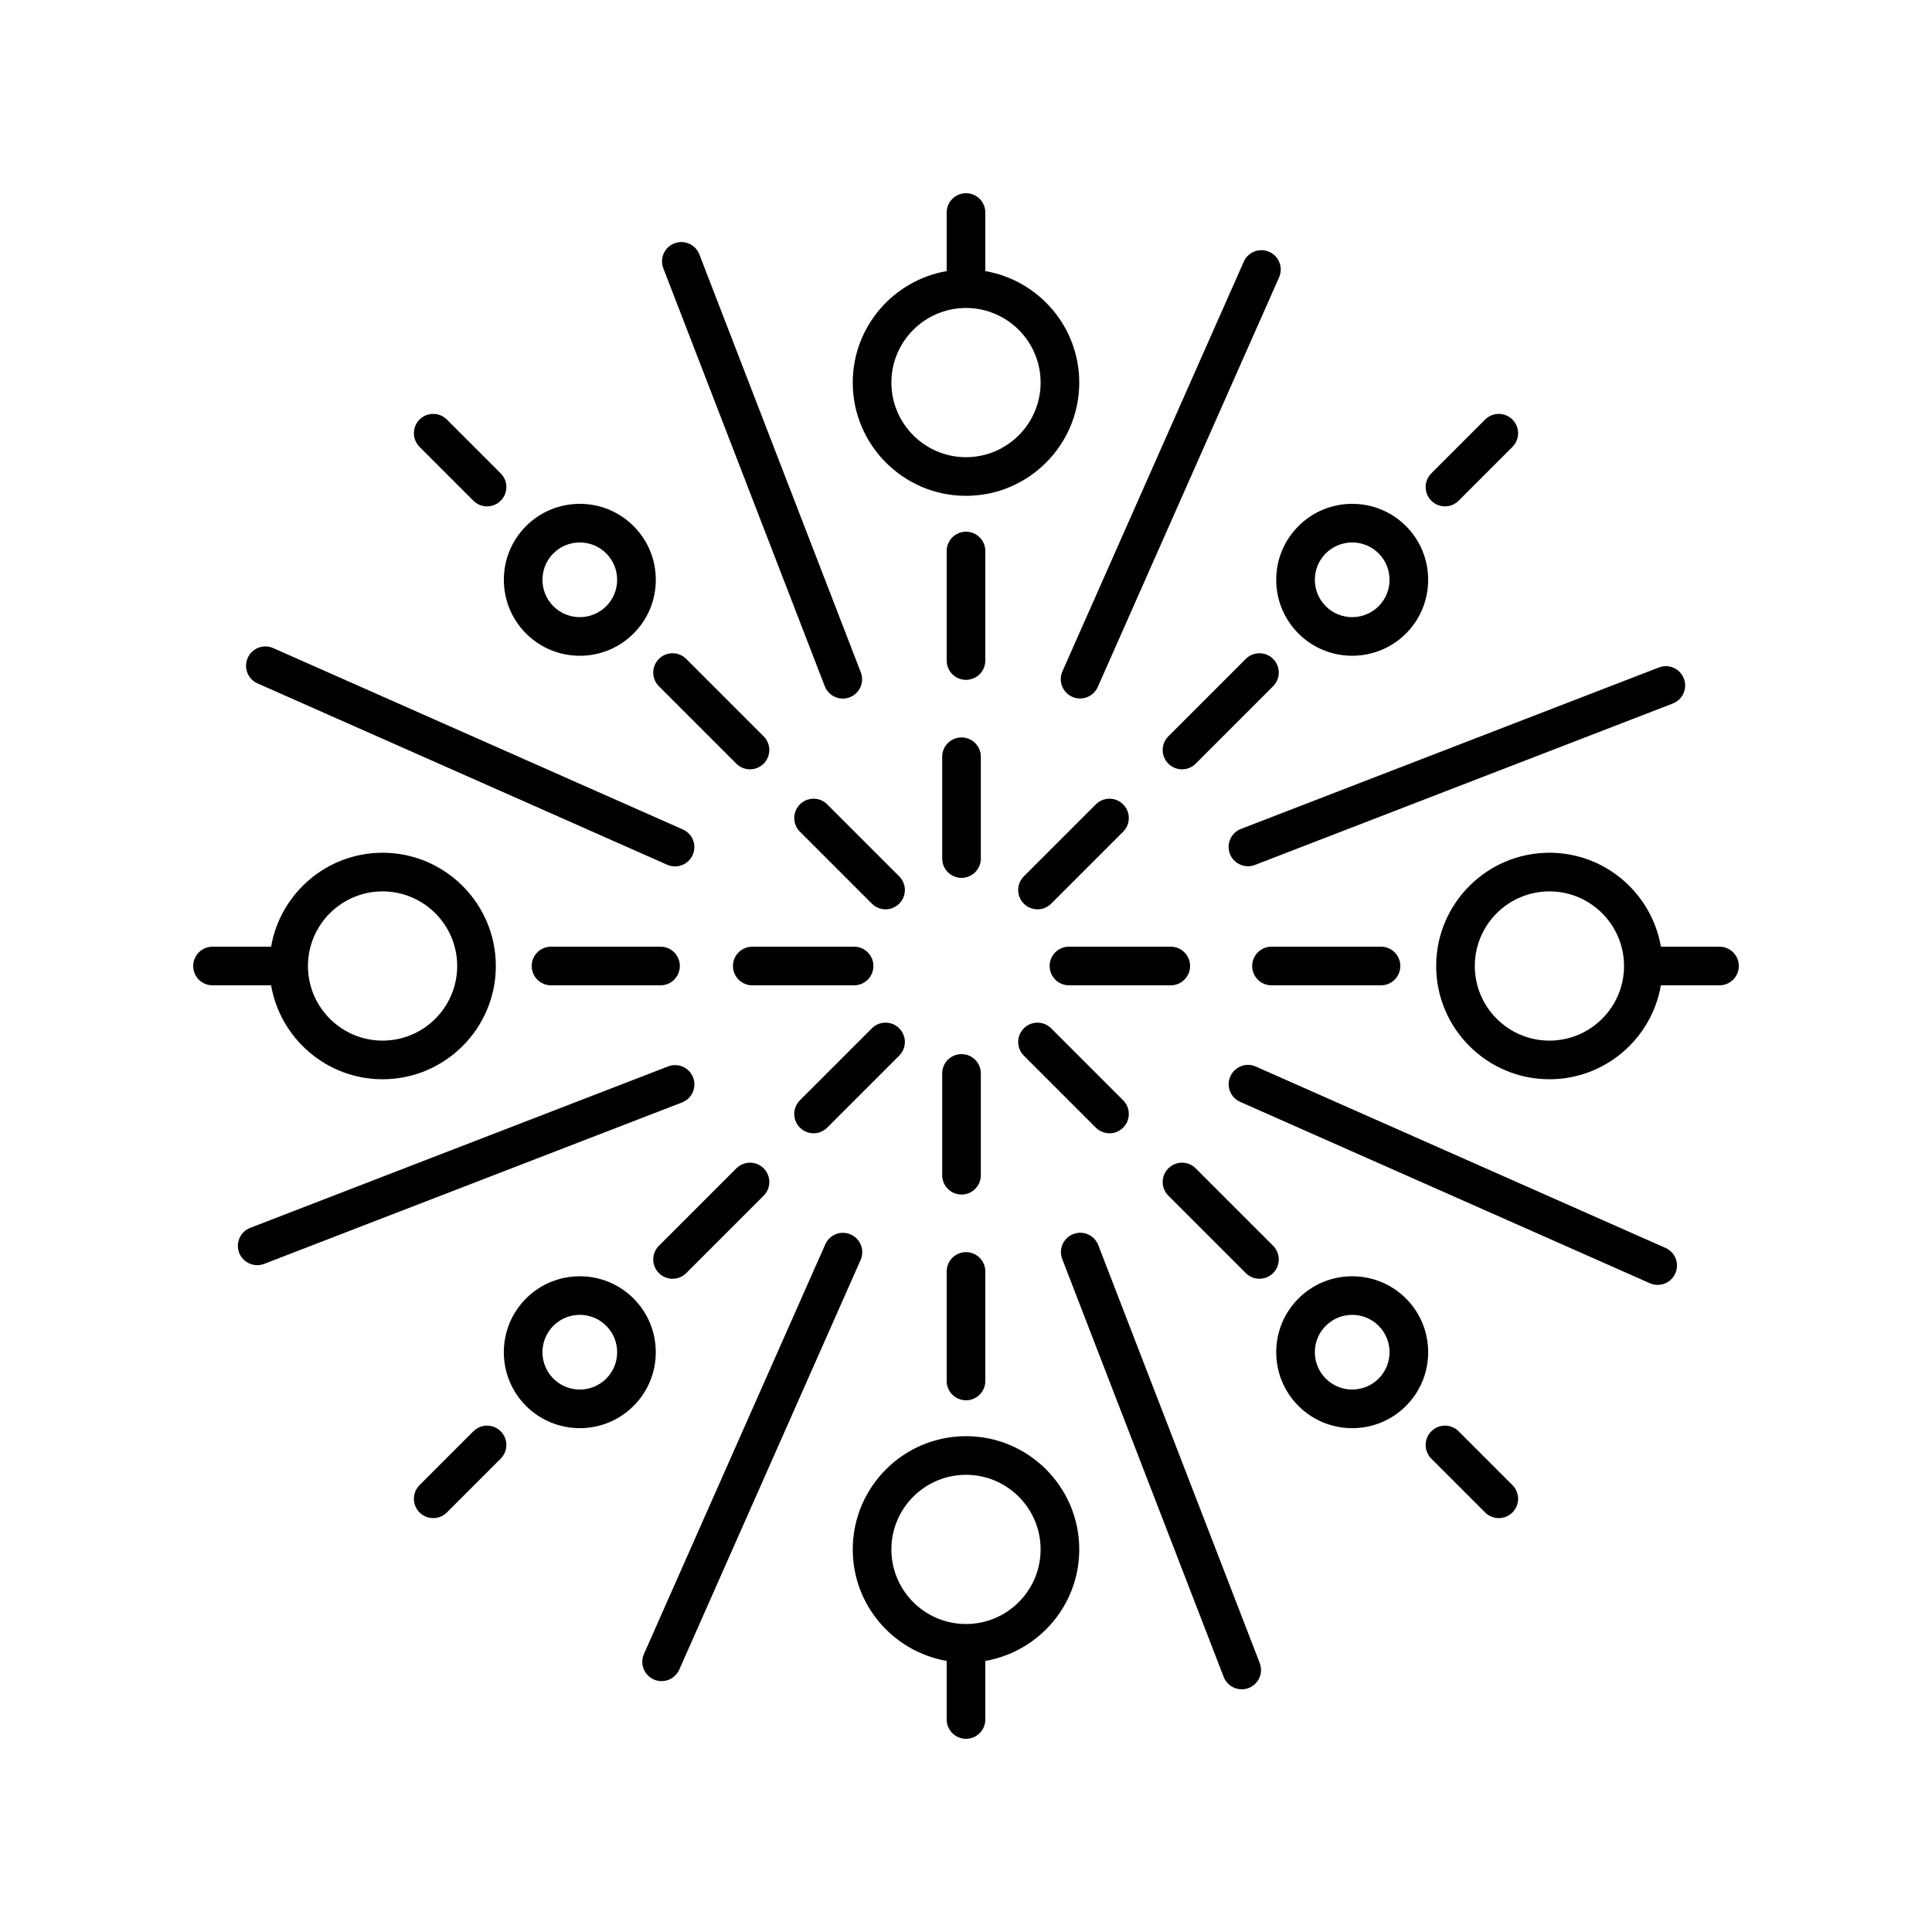 <svg xmlns="http://www.w3.org/2000/svg" xmlns:xlink="http://www.w3.org/1999/xlink" version="1.1" x="0px" y="0px" viewBox="0 0 100 100" style="enable-background:new 0 0 100 100;" xml:space="preserve"><path d="M71.48,49h-5.668c-0.552,0-1,0.447-1,1s0.448,1,1,1h5.668c0.552,0,1-0.447,1-1S72.032,49,71.48,49z"></path><path d="M89,49h-3.032c-0.477-2.757-2.879-4.862-5.77-4.862c-3.232,0-5.862,2.63-5.862,5.862  s2.63,5.862,5.862,5.862c2.891,0,5.293-2.105,5.77-4.862H89c0.552,0,1-0.447,1-1S89.552,49,89,49z   M80.198,53.862c-2.13,0-3.862-1.732-3.862-3.862s1.732-3.862,3.862-3.862  c2.129,0,3.862,1.732,3.862,3.862S82.328,53.862,80.198,53.862z"></path><path d="M67.209,27.229c-0.743,0.743-1.152,1.73-1.152,2.781s0.409,2.039,1.152,2.782  c0.767,0.767,1.774,1.15,2.781,1.15s2.015-0.384,2.782-1.15c0,0,0,0,0,0  c1.533-1.534,1.533-4.03-0-5.563C71.237,25.695,68.742,25.695,67.209,27.229z M71.357,31.378  c-0.755,0.754-1.981,0.754-2.735,0c-0.365-0.365-0.566-0.852-0.566-1.368s0.201-1.002,0.566-1.367  c0.377-0.377,0.872-0.565,1.367-0.565s0.991,0.188,1.368,0.565  C72.111,29.396,72.111,30.623,71.357,31.378z"></path><path d="M65.896,35.519c0.391-0.391,0.391-1.023,0-1.414s-1.023-0.391-1.414,0l-4.008,4.008  c-0.391,0.391-0.391,1.023,0,1.414c0.195,0.195,0.451,0.293,0.707,0.293s0.512-0.098,0.707-0.293  L65.896,35.519z"></path><path d="M76.87,21.716l-2.786,2.786c-0.391,0.391-0.391,1.023,0,1.414  c0.195,0.195,0.451,0.293,0.707,0.293s0.512-0.098,0.707-0.293l2.786-2.786  c0.391-0.391,0.391-1.023,0-1.414S77.261,21.325,76.87,21.716z"></path><path d="M51,28.521c0-0.553-0.448-1-1-1s-1,0.447-1,1v5.668c0,0.553,0.448,1,1,1s1-0.447,1-1V28.521z"></path><path d="M50,10c-0.552,0-1,0.447-1,1v3.032c-2.757,0.477-4.862,2.879-4.862,5.77  c0,3.232,2.629,5.862,5.862,5.862s5.862-2.63,5.862-5.862c0-2.891-2.105-5.293-4.862-5.77V11  C51,10.447,50.552,10,50,10z M53.862,19.802c0,2.13-1.732,3.862-3.862,3.862s-3.862-1.732-3.862-3.862  c0-2.129,1.732-3.861,3.862-3.861S53.862,17.673,53.862,19.802z"></path><path d="M27.229,27.229c-1.533,1.533-1.534,4.029,0,5.563c0.767,0.767,1.774,1.15,2.782,1.15  s2.015-0.384,2.781-1.15c0.743-0.743,1.152-1.731,1.152-2.782s-0.409-2.038-1.152-2.781  C31.258,25.695,28.763,25.695,27.229,27.229z M31.377,31.378c-0.754,0.754-1.98,0.754-2.734,0  s-0.754-1.981-0-2.735c0.377-0.377,0.873-0.565,1.368-0.565s0.99,0.188,1.367,0.565  c0.365,0.365,0.566,0.851,0.566,1.367S31.743,31.013,31.377,31.378z"></path><path d="M34.104,35.519l4.008,4.008c0.195,0.195,0.451,0.293,0.707,0.293s0.512-0.098,0.707-0.293  c0.391-0.391,0.391-1.023,0-1.414l-4.008-4.008c-0.391-0.391-1.023-0.391-1.414,0  S33.714,35.128,34.104,35.519z"></path><path d="M23.13,21.716c-0.391-0.391-1.023-0.391-1.414,0s-0.391,1.023,0,1.414l2.786,2.786  c0.195,0.195,0.451,0.293,0.707,0.293s0.512-0.098,0.707-0.293c0.391-0.391,0.391-1.023,0-1.414  L23.13,21.716z"></path><path d="M28.52,51h5.668c0.552,0,1-0.447,1-1s-0.448-1-1-1h-5.668c-0.552,0-1,0.447-1,1S27.968,51,28.52,51z"></path><path d="M11,51h3.032c0.477,2.757,2.879,4.862,5.77,4.862c3.232,0,5.862-2.63,5.862-5.862  s-2.63-5.862-5.862-5.862c-2.891,0-5.293,2.105-5.77,4.862H11c-0.552,0-1,0.447-1,1S10.448,51,11,51z   M19.802,46.138c2.13,0,3.862,1.732,3.862,3.862s-1.732,3.862-3.862,3.862  c-2.129,0-3.862-1.732-3.862-3.862S17.672,46.138,19.802,46.138z"></path><path d="M30.01,73.922c1.007,0,2.015-0.384,2.781-1.15c0.743-0.743,1.152-1.73,1.152-2.781  s-0.409-2.039-1.152-2.782c-1.533-1.533-4.029-1.533-5.563,0c0,0,0,0-0,0  c-1.533,1.534-1.533,4.03,0,5.563C27.996,73.538,29.003,73.922,30.01,73.922z M28.643,68.622  c0.755-0.754,1.981-0.754,2.735,0c0.365,0.365,0.566,0.852,0.566,1.368s-0.201,1.002-0.566,1.367  c-0.754,0.754-1.981,0.754-2.735,0C27.889,70.604,27.889,69.377,28.643,68.622z"></path><path d="M38.113,60.474l-4.008,4.008c-0.391,0.391-0.391,1.023,0,1.414  c0.195,0.195,0.451,0.293,0.707,0.293s0.512-0.098,0.707-0.293l4.008-4.008  c0.391-0.391,0.391-1.023,0-1.414S38.503,60.083,38.113,60.474z"></path><path d="M22.423,78.577c0.256,0,0.512-0.098,0.707-0.293l2.786-2.786c0.391-0.391,0.391-1.023,0-1.414  s-1.023-0.391-1.414,0l-2.786,2.786c-0.391,0.391-0.391,1.023,0,1.414  C21.911,78.479,22.167,78.577,22.423,78.577z"></path><path d="M50,72.479c0.552,0,1-0.447,1-1v-5.668c0-0.553-0.448-1-1-1s-1,0.447-1,1v5.668  C49,72.032,49.448,72.479,50,72.479z"></path><path d="M50,90c0.552,0,1-0.447,1-1v-3.032c2.757-0.477,4.862-2.879,4.862-5.77  c0-3.232-2.629-5.862-5.862-5.862s-5.862,2.63-5.862,5.862c0,2.891,2.105,5.293,4.862,5.77V89  C49,89.553,49.448,90,50,90z M46.138,80.198c0-2.13,1.732-3.862,3.862-3.862s3.862,1.732,3.862,3.862  c0,2.129-1.732,3.861-3.862,3.861S46.138,82.327,46.138,80.198z"></path><path d="M69.99,73.922c1.007,0,2.015-0.384,2.782-1.15c1.533-1.533,1.534-4.029,0-5.563  c-1.534-1.533-4.03-1.533-5.563,0c-0.743,0.743-1.152,1.731-1.152,2.782s0.409,2.038,1.152,2.781  C67.975,73.538,68.982,73.922,69.99,73.922z M68.623,68.622c0.377-0.377,0.872-0.565,1.367-0.565  s0.99,0.188,1.367,0.565c0.754,0.754,0.754,1.981,0,2.735s-1.981,0.754-2.735,0  c-0.365-0.365-0.566-0.851-0.566-1.367S68.257,68.987,68.623,68.622z"></path><path d="M65.896,64.481l-4.008-4.008c-0.391-0.391-1.023-0.391-1.414,0s-0.391,1.023,0,1.414l4.008,4.008  c0.195,0.195,0.451,0.293,0.707,0.293s0.512-0.098,0.707-0.293  C66.286,65.505,66.286,64.872,65.896,64.481z"></path><path d="M76.87,78.284c0.195,0.195,0.451,0.293,0.707,0.293s0.512-0.098,0.707-0.293  c0.391-0.391,0.391-1.023,0-1.414l-2.786-2.786c-0.391-0.391-1.023-0.391-1.414,0  s-0.391,1.023,0,1.414L76.87,78.284z"></path><path d="M61.598,50c0-0.553-0.448-1-1-1H55.329c-0.552,0-1,0.447-1,1s0.448,1,1,1h5.269  C61.15,51,61.598,50.553,61.598,50z"></path><path d="M53.701,47.067c0.256,0,0.512-0.098,0.707-0.293l3.726-3.726c0.391-0.391,0.391-1.023,0-1.414  s-1.023-0.391-1.414,0l-3.726,3.726c-0.391,0.391-0.391,1.023,0,1.414  C53.189,46.97,53.445,47.067,53.701,47.067z"></path><path d="M49.768,45.438c0.552,0,1-0.447,1-1v-5.269c0-0.553-0.448-1-1-1s-1,0.447-1,1v5.269  C48.768,44.991,49.216,45.438,49.768,45.438z"></path><path d="M46.543,45.36l-3.726-3.726c-0.391-0.391-1.023-0.391-1.414,0s-0.391,1.023,0,1.414  l3.726,3.726c0.195,0.195,0.451,0.293,0.707,0.293s0.512-0.098,0.707-0.293  C46.934,46.384,46.934,45.751,46.543,45.36z"></path><path d="M45.207,50c0-0.553-0.448-1-1-1h-5.269c-0.552,0-1,0.447-1,1s0.448,1,1,1h5.269  C44.759,51,45.207,50.553,45.207,50z"></path><path d="M42.11,58.658c0.256,0,0.512-0.098,0.707-0.293l3.726-3.726c0.391-0.391,0.391-1.023,0-1.414  s-1.023-0.391-1.414,0l-3.726,3.726c-0.391,0.391-0.391,1.023,0,1.414  C41.599,58.561,41.854,58.658,42.11,58.658z"></path><path d="M48.768,60.83c0,0.553,0.448,1,1,1s1-0.447,1-1v-5.269c0-0.553-0.448-1-1-1s-1,0.447-1,1V60.83z"></path><path d="M52.994,54.64l3.726,3.726c0.195,0.195,0.451,0.293,0.707,0.293s0.512-0.098,0.707-0.293  c0.391-0.391,0.391-1.023,0-1.414l-3.726-3.726c-0.391-0.391-1.023-0.391-1.414,0  S52.603,54.249,52.994,54.64z"></path><path d="M87.156,35.12c-0.199-0.515-0.777-0.771-1.293-0.572L64.232,42.904  c-0.515,0.199-0.771,0.777-0.572,1.293c0.153,0.396,0.532,0.64,0.933,0.64  c0.12,0,0.242-0.021,0.36-0.067l21.63-8.356C87.099,36.214,87.355,35.636,87.156,35.12z"></path><path d="M65.696,13.036c-0.506-0.226-1.096,0.004-1.319,0.51L54.991,34.75  c-0.224,0.505,0.005,1.095,0.51,1.318c0.132,0.059,0.269,0.086,0.404,0.086  c0.384,0,0.75-0.222,0.915-0.596l9.386-21.204C66.429,13.85,66.201,13.26,65.696,13.036z"></path><path d="M34.906,12.595c-0.515,0.199-0.771,0.777-0.572,1.293l8.356,21.631  c0.153,0.396,0.532,0.64,0.933,0.64c0.12,0,0.242-0.021,0.36-0.067  c0.515-0.199,0.771-0.777,0.572-1.293l-8.356-21.631C36,12.652,35.422,12.397,34.906,12.595z"></path><path d="M12.821,34.054c-0.224,0.506,0.005,1.096,0.51,1.319l21.204,9.387  c0.132,0.059,0.269,0.086,0.404,0.086c0.384,0,0.75-0.222,0.915-0.595  c0.224-0.506-0.005-1.096-0.51-1.319l-21.204-9.387C13.634,33.319,13.045,33.549,12.821,34.054z"></path><path d="M12.38,64.845c0.153,0.396,0.532,0.64,0.933,0.64c0.12,0,0.242-0.021,0.36-0.067  l21.63-8.356c0.515-0.199,0.771-0.777,0.572-1.293c-0.198-0.515-0.778-0.771-1.293-0.572  l-21.63,8.356C12.438,63.751,12.181,64.329,12.38,64.845z"></path><path d="M33.84,86.929c0.132,0.059,0.269,0.086,0.404,0.086c0.384,0,0.75-0.222,0.915-0.596  l9.386-21.204c0.224-0.505-0.005-1.095-0.51-1.318c-0.507-0.226-1.096,0.003-1.319,0.51  l-9.386,21.204C33.107,86.115,33.335,86.705,33.84,86.929z"></path><path d="M64.271,87.438c0.12,0,0.242-0.021,0.36-0.067c0.515-0.199,0.771-0.777,0.572-1.293  l-8.357-21.631c-0.199-0.515-0.777-0.771-1.293-0.572c-0.515,0.199-0.771,0.777-0.572,1.293  l8.357,21.631C63.491,87.194,63.87,87.438,64.271,87.438z"></path><path d="M85.8,66.506c0.384,0,0.75-0.222,0.915-0.595c0.224-0.506-0.005-1.096-0.51-1.319  l-21.204-9.387c-0.506-0.227-1.096,0.004-1.319,0.509c-0.224,0.506,0.005,1.096,0.51,1.319  l21.204,9.387C85.527,66.479,85.665,66.506,85.8,66.506z"></path></svg>